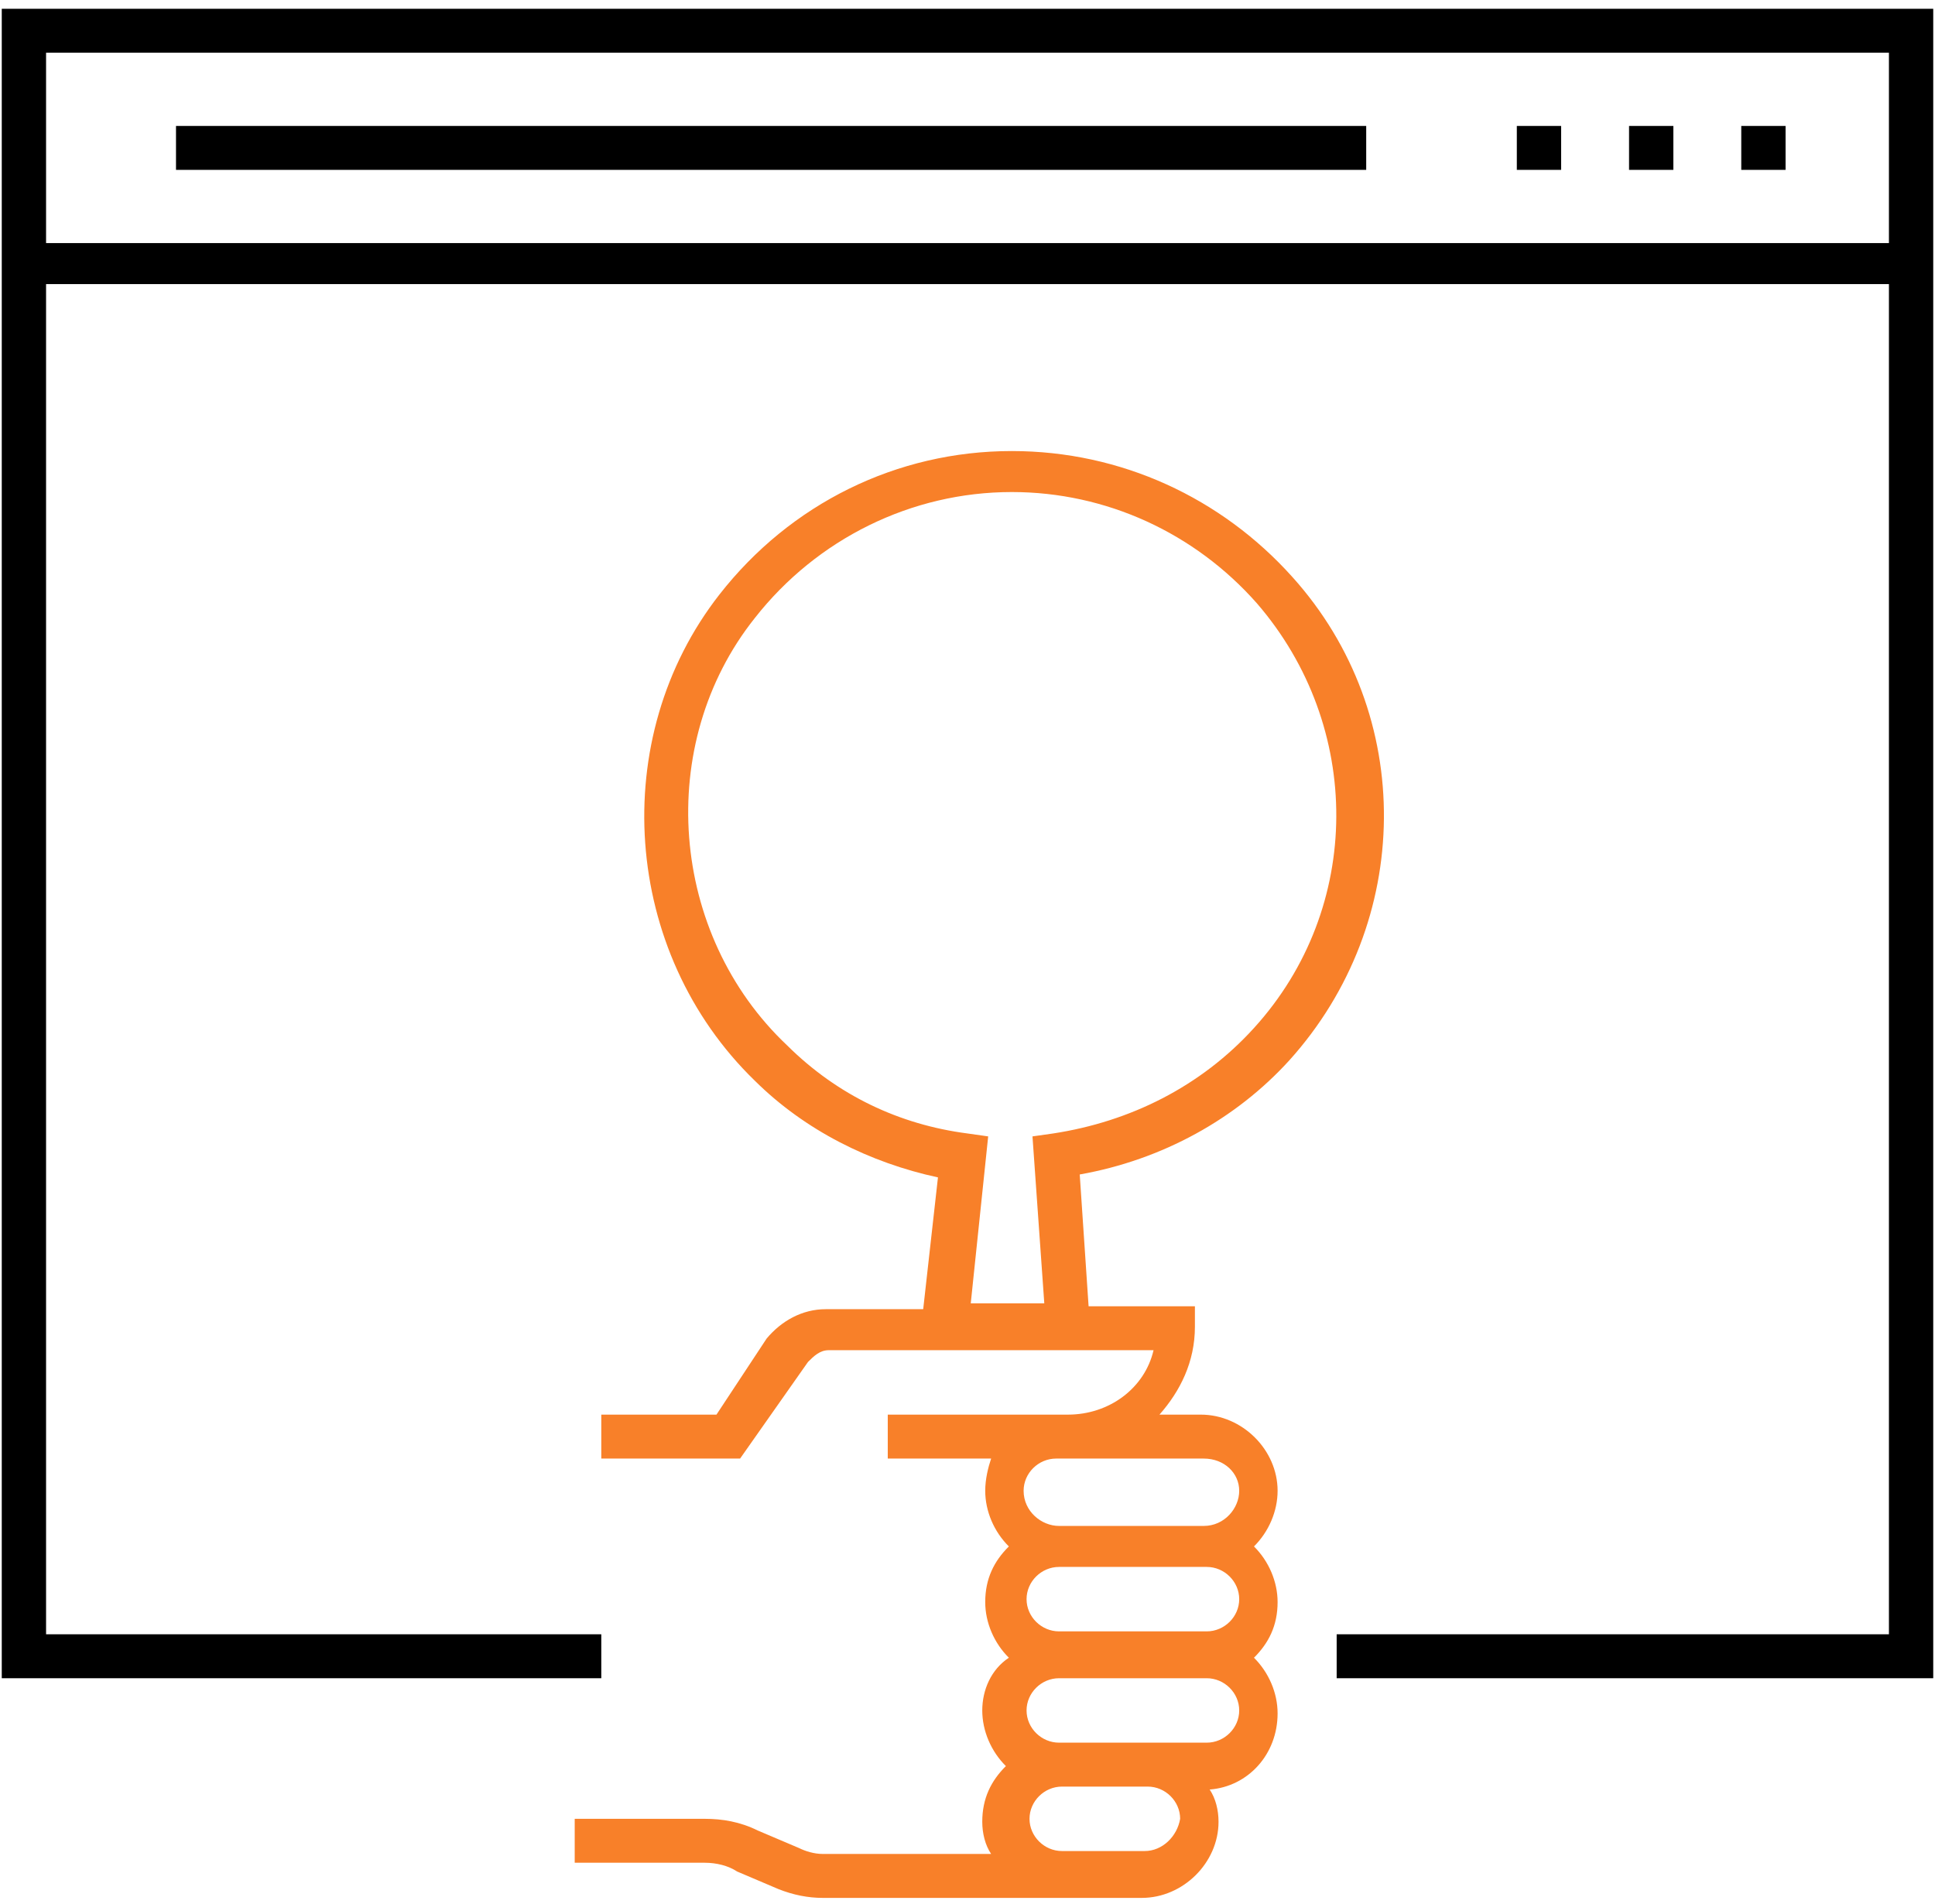 <?xml version="1.0" encoding="UTF-8"?>
<svg width="124px" height="122px" viewBox="0 0 124 122" version="1.1" xmlns="http://www.w3.org/2000/svg" xmlns:xlink="http://www.w3.org/1999/xlink">
    <!-- Generator: Sketch 49.3 (51167) - http://www.bohemiancoding.com/sketch -->
    <title>search-icon</title>
    <desc>Created with Sketch.</desc>
    <defs></defs>
    <g id="Page-1" stroke="none" stroke-width="1" fill="none" fill-rule="evenodd">
        <g id="Landing-Page-v2" transform="translate(-279, -1328)" fill-rule="nonzero">
            <g id="Group-6" transform="translate(230, 1328)">
                <g id="search-icon" transform="translate(49, 0)">
                    <g id="Group">
                        <path d="M82.629,67.945 C90.578,59.123 90.767,45.797 82.818,36.975 C78.276,31.908 71.841,28.905 64.839,28.905 C57.458,28.905 50.645,32.283 46.102,38.102 C38.911,47.298 39.857,61 48.373,69.258 C51.591,72.449 55.755,74.514 60.107,75.452 L59.161,83.898 L52.916,83.898 C51.402,83.898 50.077,84.649 49.131,85.775 L45.913,90.655 L38.532,90.655 L38.532,93.471 L47.427,93.471 L51.78,87.277 C52.159,86.902 52.537,86.526 53.105,86.526 L59.161,86.526 L70.327,86.526 L73.923,86.526 C73.355,88.966 71.084,90.655 68.435,90.655 L67.867,90.655 L56.89,90.655 L56.89,93.471 L63.514,93.471 C63.325,94.034 63.136,94.785 63.136,95.535 C63.136,96.849 63.703,98.163 64.65,99.102 C63.703,100.04 63.136,101.166 63.136,102.668 C63.136,103.982 63.703,105.295 64.65,106.234 C63.514,106.985 62.946,108.298 62.946,109.612 C62.946,110.926 63.514,112.24 64.46,113.178 C63.514,114.117 62.946,115.243 62.946,116.745 C62.946,117.495 63.136,118.246 63.514,118.809 L52.726,118.809 C52.159,118.809 51.591,118.622 51.212,118.434 L48.563,117.308 C47.427,116.745 46.292,116.557 45.156,116.557 L36.829,116.557 L36.829,119.372 L45.156,119.372 C45.913,119.372 46.67,119.56 47.238,119.935 L49.888,121.062 C50.834,121.437 51.78,121.625 52.726,121.625 L67.867,121.625 L68.056,121.625 L73.166,121.625 C75.816,121.625 78.087,119.372 78.087,116.745 C78.087,115.994 77.898,115.243 77.519,114.68 C79.979,114.492 81.872,112.428 81.872,109.8 C81.872,108.486 81.304,107.172 80.358,106.234 C81.304,105.295 81.872,104.169 81.872,102.668 C81.872,101.354 81.304,100.04 80.358,99.102 C81.304,98.163 81.872,96.849 81.872,95.535 C81.872,92.908 79.601,90.655 76.951,90.655 L74.302,90.655 C75.627,89.154 76.573,87.277 76.573,85.025 L76.573,83.711 L69.76,83.711 L69.192,75.265 C74.491,74.326 79.222,71.698 82.629,67.945 Z M73.355,118.622 L68.245,118.622 L68.056,118.622 C66.921,118.622 65.974,117.683 65.974,116.557 C65.974,115.431 66.921,114.492 68.056,114.492 L73.545,114.492 C74.68,114.492 75.627,115.431 75.627,116.557 C75.437,117.683 74.491,118.622 73.355,118.622 Z M79.412,109.612 C79.412,110.738 78.465,111.677 77.33,111.677 L73.355,111.677 L67.867,111.677 C66.731,111.677 65.785,110.738 65.785,109.612 C65.785,108.486 66.731,107.548 67.867,107.548 L77.33,107.548 C78.465,107.548 79.412,108.486 79.412,109.612 Z M77.33,100.415 C78.465,100.415 79.412,101.354 79.412,102.48 C79.412,103.606 78.465,104.545 77.33,104.545 L67.867,104.545 C66.731,104.545 65.785,103.606 65.785,102.48 C65.785,101.354 66.731,100.415 67.867,100.415 L68.056,100.415 L77.33,100.415 Z M79.412,95.535 C79.412,96.662 78.465,97.788 77.141,97.788 L67.867,97.788 C66.731,97.788 65.596,96.849 65.596,95.535 C65.596,94.409 66.542,93.471 67.678,93.471 L68.245,93.471 L77.141,93.471 C78.465,93.471 79.412,94.409 79.412,95.535 Z M62.189,83.711 L63.325,72.825 L62,72.637 C57.647,72.074 53.673,70.197 50.455,67.006 C42.885,59.874 41.939,47.674 48.373,39.603 C52.348,34.535 58.404,31.532 64.839,31.532 C70.895,31.532 76.573,34.16 80.547,38.665 C87.36,46.548 87.36,58.185 80.358,65.88 C76.951,69.634 72.409,71.886 67.488,72.637 L66.164,72.825 L66.921,83.523 L62.189,83.523 L62.189,83.711 Z" id="Shape" fill="#F88029"></path>
                        <path d="M0.113,0.563 L0.113,107.548 L38.532,107.548 L38.532,104.732 L2.952,104.732 L2.952,18.206 L121.048,18.206 L121.048,104.732 L85.657,104.732 L85.657,107.548 L123.887,107.548 L123.887,0.563 L0.113,0.563 Z M2.952,15.391 L2.952,3.378 L121.048,3.378 L121.048,15.578 L2.952,15.578 L2.952,15.391 Z" id="Shape" fill="#000000"></path>
                        <rect id="Rectangle-path" fill="#000000" x="104.394" y="8.071" width="2.839" height="2.815"></rect>
                        <rect id="Rectangle-path" fill="#000000" x="111.585" y="8.071" width="2.839" height="2.815"></rect>
                        <rect id="Rectangle-path" fill="#000000" x="97.202" y="8.071" width="2.839" height="2.815"></rect>
                        <rect id="Rectangle-path" fill="#000000" x="11.279" y="8.071" width="76.271" height="2.815"></rect>
                    </g>
                </g>
            </g>
        </g>
    </g>
</svg>